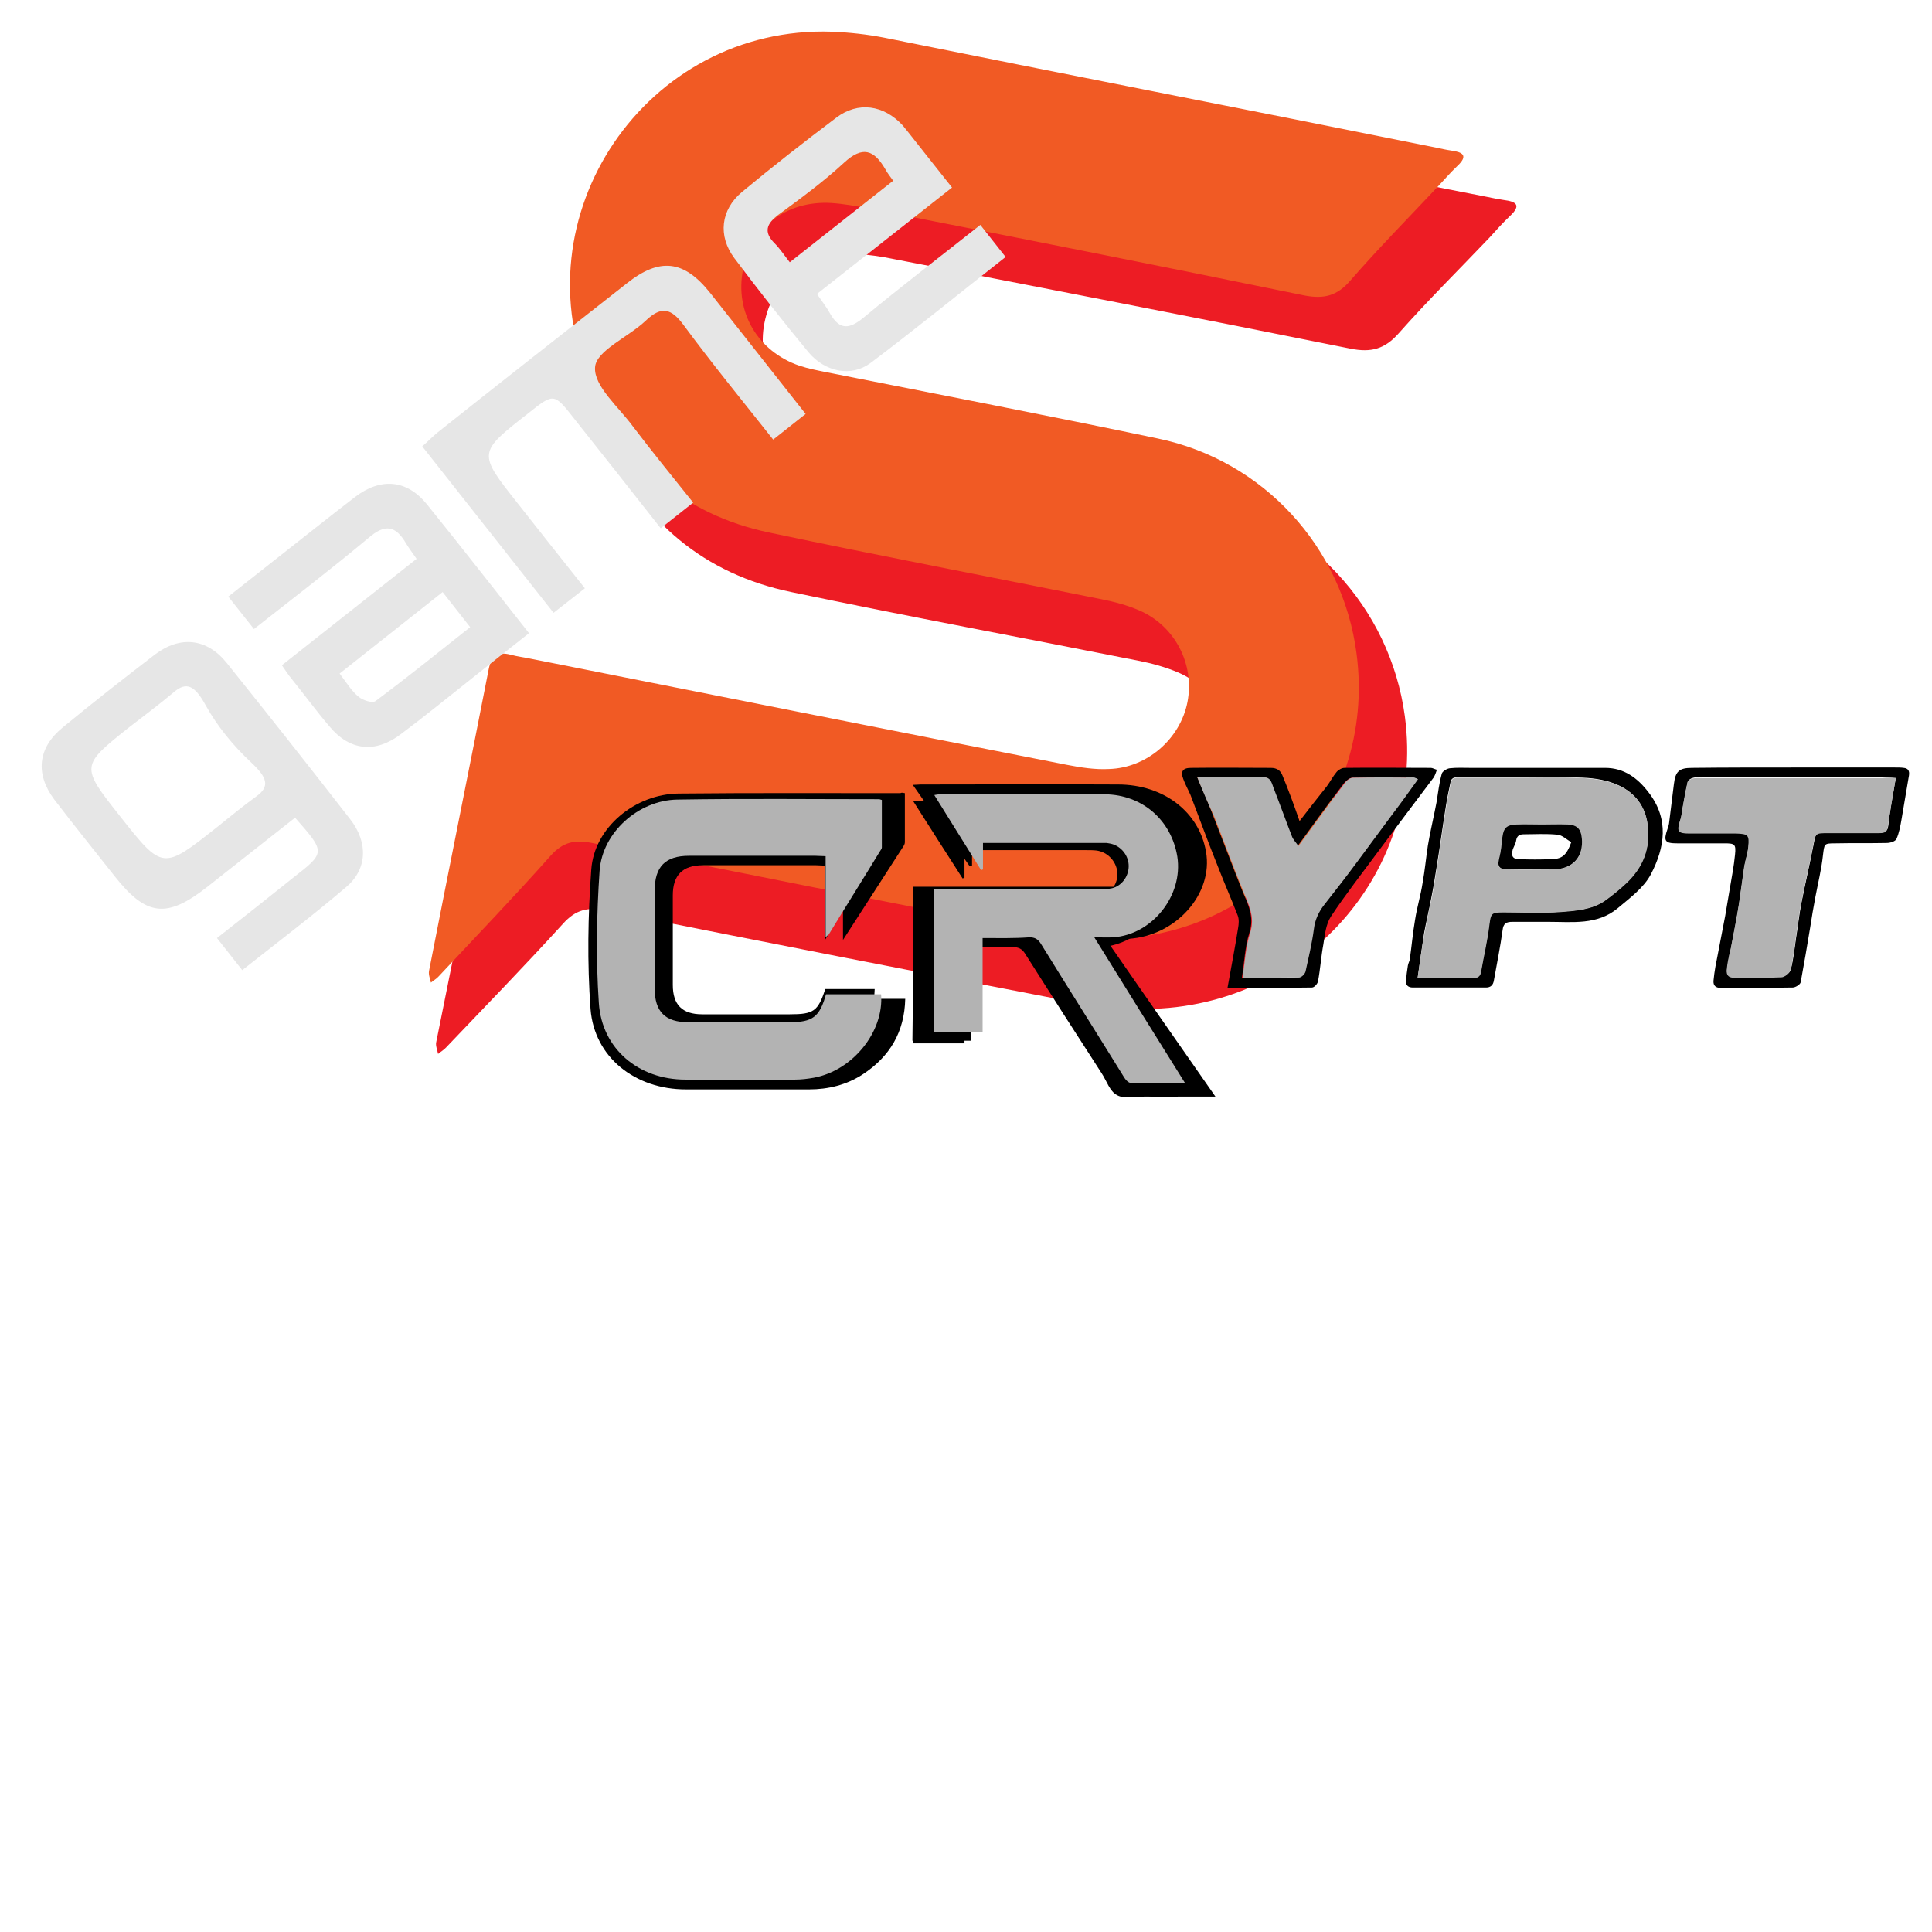 <svg
    xmlns="http://www.w3.org/2000/svg" xmlns:xlink="http://www.w3.org/1999/xlink" version="1.2" baseProfile="tiny" id="Layer_1" x="0px" y="0px" viewBox="0 0 512 512" xml:space="preserve">
    <g id="S">
        <path fill="#ED1C24" d="M316.5,37c25.9,5.1,51.8,10.1,77.7,15.2c1.4,0.3,2.9,0.6,4.3,0.8c3.2,0.4,4.8,1.3,1.7,4.2   c-1.9,1.8-3.7,3.8-5.5,5.8c-8,8.4-16.3,16.6-24,25.3c-3.7,4.2-7.3,5.2-12.8,4.1c-40.2-8.1-80.5-15.9-120.8-23.7   c-3.3-0.7-6.7-1.2-10.1-1.4c-12.4-0.7-22.1,6.6-24.4,18.2c-2.3,11.5,4.1,22.2,15.6,26.1c2.5,0.9,5.2,1.3,7.8,1.8   c30.4,6,60.9,11.7,91.3,17.9c29.2,5.9,51.1,29.5,55,58.5c5.7,42.7-28.9,79.6-72.6,77.5c-5.3-0.3-10.7-0.9-16-1.9   c-41-7.9-82-15.9-123-24.1c-4.8-1-8.1-0.3-11.5,3.5c-10.1,11.1-20.6,21.9-30.9,32.7c-0.6,0.7-1.5,1.2-2.2,1.8   c-0.2-1-0.7-2.2-0.5-3.1c5.5-27.4,11-54.7,16.5-82.1c0.7-3.7,2.4-5,6-4c1.9,0.5,3.8,0.8,5.8,1.1c49.4,9.6,98.8,19.3,148.2,28.9   c3.8,0.7,7.8,1.3,11.6,1.2c10.6-0.3,19.7-8.2,21.7-18.3c2-10.3-3.4-20.6-13.2-24.8c-3.3-1.4-6.9-2.4-10.5-3.1   c-30.7-6.1-61.4-11.8-92-18.2c-23.1-4.8-39.4-18.6-48.9-39.7c-20.8-46.3,15.1-98.2,66.5-96.5c4.9,0.2,9.7,0.7,14.5,1.6   C266.6,27.2,291.5,32.1,316.5,37z"/>
        <path fill="#F15A24" d="M306.1,24.3c24.8,4.9,49.6,9.8,74.4,14.8c1.4,0.3,2.7,0.6,4.1,0.8c3,0.4,4.6,1.3,1.6,4.1   c-1.9,1.8-3.5,3.7-5.3,5.6c-7.7,8.2-15.6,16.2-23,24.7c-3.5,4.1-7,5-12.2,4c-38.5-7.9-77.1-15.5-115.7-23.1   c-3.2-0.6-6.5-1.2-9.7-1.4c-11.9-0.7-21.1,6.4-23.4,17.7c-2.2,11.2,3.9,21.6,14.9,25.4c2.4,0.8,5,1.3,7.5,1.8   c29.2,5.8,58.4,11.4,87.5,17.5c28,5.8,49,28.7,52.7,57c5.5,41.6-27.6,77.6-69.5,75.5c-5.1-0.3-10.3-0.9-15.3-1.9   c-39.3-7.7-78.6-15.5-117.8-23.4c-4.6-0.9-7.7-0.3-11,3.4c-9.6,10.8-19.7,21.3-29.6,31.9c-0.6,0.7-1.4,1.1-2.1,1.7   c-0.2-1-0.7-2.1-0.5-3.1c5.2-26.7,10.6-53.3,15.8-79.9c0.7-3.6,2.3-4.8,5.8-3.9c1.8,0.5,3.7,0.7,5.5,1.1   c47.3,9.4,94.6,18.8,142,28.1c3.6,0.7,7.4,1.3,11.1,1.1c10.1-0.3,18.9-8,20.8-17.8c1.9-10-3.3-20.1-12.7-24.2   c-3.2-1.4-6.6-2.3-10.1-3c-29.4-5.9-58.8-11.5-88.2-17.7c-22.2-4.7-37.8-18.1-46.9-38.7c-19.9-45.1,14.4-95.7,63.7-94   c4.7,0.2,9.3,0.7,13.9,1.6C258.3,14.8,282.2,19.6,306.1,24.3z"/>
    </g>
    <g id="game">
        <path fill="#E6E6E6" d="M64.2,257.1l-6.7-8.5c6.9-5.4,13.6-10.7,20.2-16c8.6-6.7,8.6-6.7,0.5-15.9c-7.6,6-15.4,12.1-23.1,18.2   c-10.9,8.6-16.3,8-24.8-2.8c-5.3-6.7-10.7-13.4-15.9-20.2c-5.1-6.8-4.4-13.7,2.2-19.1c8-6.6,16.2-13,24.4-19.3   c6.7-5.1,13.8-4.4,19.1,2.2c11,13.7,21.9,27.5,32.7,41.4c4.9,6.3,4.5,13.4-1.2,18.1C82.8,242.7,73.7,249.6,64.2,257.1z M57.4,219.3   c3.5-2.8,7-5.7,10.6-8.3c3.6-2.6,2.8-5-1.5-9c-4.7-4.4-8.9-9.5-12-15.1c-2.9-5.3-5.1-6.3-8.4-3.5c-3.8,3.2-7.8,6.2-11.7,9.2   C21.3,203,21.3,203,31.8,216.3C43.1,230.6,43.1,230.6,57.4,219.3z"/>
        <path fill="#E6E6E6" d="M183.7,133.2l-8.6,6.8c-7.6-9.7-15.3-19.4-22.9-29c-5.4-6.9-5.4-6.9-12.3-1.4   c-13.3,10.4-13.3,10.4-2.7,23.8c5.8,7.4,11.7,14.8,17.8,22.5l-8.3,6.5l-34.8-44.1c1.4-1.2,2.7-2.6,4.2-3.8   c16.6-13.2,33.3-26.3,50-39.4c8.7-6.9,15.1-6.2,22,2.4c8.4,10.6,16.7,21.2,25.4,32.2l-8.6,6.8c-8-10.1-16.1-20-23.7-30.3   c-3.3-4.5-5.9-5.2-10.1-1.2c-4.5,4.3-13.1,7.9-13.4,12.3c-0.4,5,6.3,10.6,10.1,15.8C172.8,119.7,178.2,126.3,183.7,133.2z"/>
        <path fill="#E6E6E6" d="M74.7,176.3l35.7-28.2c-1.1-1.6-2-2.8-2.8-4.1c-2.8-4.8-5.6-5.2-10-1.4c-9.8,8.2-20,16-30.3,24.1l-6.8-8.6   c3.9-3.1,7.9-6.2,11.8-9.3c7.3-5.7,14.5-11.5,21.8-17.1c6.8-5.2,13.7-4.6,19,1.9c8.9,11,17.6,22.2,27.1,34.2   c-5.2,4.1-10.3,8.1-15.3,12.1c-6.2,4.9-12.3,9.9-18.6,14.6c-6.8,5.2-13.6,4.5-19-2c-3.5-4.1-6.7-8.5-10.1-12.7   C76.5,179,75.9,178,74.7,176.3z M90,178.5c1.9,2.5,3.2,4.7,5.1,6.2c1.1,0.9,3.6,1.7,4.4,1.1c8.6-6.4,16.9-13.1,25.1-19.6l-7.3-9.3   L90,178.5z"/>
        <path fill="#E6E6E6" d="M259.8,59.6l6.7,8.5c-12.1,9.5-23.7,19-35.8,28.1c-5.1,3.8-12,2.4-16.4-2.8c-6.8-8.2-13.3-16.5-19.7-25   c-4.4-5.9-3.6-12.8,2-17.5c8.2-6.8,16.5-13.3,25-19.7c5.8-4.4,12.6-3.4,17.6,2c0.6,0.7,1.1,1.4,1.7,2.1c3.6,4.6,7.3,9.2,11.4,14.4   l-35.8,28.2c1.5,2.2,2.7,3.7,3.6,5.4c2.5,4.2,5,3.9,8.6,1C238.8,75.9,249.2,68,259.8,59.6z M209.3,69.5l27.4-21.6   c-0.9-1.3-1.6-2.1-2.1-3.1c-3-5.1-6-6.2-10.9-1.7c-5.4,5-11.4,9.4-17.4,13.8c-3.2,2.4-4,4.6-1,7.6   C206.7,65.9,207.8,67.6,209.3,69.5z"/>
    </g>
    <g id="YPT">
        <path display="none" d="M260.2,262.8c-0.3,1.5-0.8,3-1.1,4.6c-0.5,2.4-0.7,4.9-1.4,7.3c-0.2,0.6-1.4,1.4-2.1,1.5   c-6.4,0.1-12.8,0-19.1,0.1c-2.1,0-1.9-1.7-2.5-3.2c-0.1,3.3-2.1,3.3-4.2,3.3c-7.4-0.1-14.7,0-22.1,0c-12-0.1-19.9-7.4-22.7-17.5   c-1.5-5.7-1.3-12.1,1-18c3.6-8.9,9.9-15.4,18.3-19.7c4.1-2.1,8.5-3.3,13.3-3.3c22.9,0.1,45.8,0.1,68.8,0c4.6,0,8.7,1.4,11.8,4.4   c2.7,2.6,5.1,5.8,5,10c0,4.5,0.2,8.9-2.6,12.8c-2.5,3.5-5.4,6.5-8.9,8.9c-0.4,0.3-0.8,0.6-1.1,0.8c-0.1,0.1-0.1,0.2-0.2,0.7   c0.7,0.2,1.4,0.6,2.1,0.6c2.7,0.1,5.4,0.1,8.1,0c1.9,0,2.7,0.8,2.5,2.6c-0.4,3.2-1,6.4-1.5,9.6c-0.3,1.7-0.7,3.4-0.8,5.1   c-0.1,1.7-0.7,2.7-2.6,2.7c-7.3,0-14.5,0.1-21.8-0.1c-1.6,0-3.5-0.8-4.7-1.9C267.9,270.7,264.3,266.9,260.2,262.8z M267.6,220.5   c-5.3,0-10.6,0-16,0c-3.6,0-3.9,0.5-4.2,4c-0.3,3.3-0.8,6.7-1.4,9.9c-1,5.2-2.2,10.3-3.1,15.4c-0.6,3.5-0.9,7-1.4,10.5   c-0.1,0.6-0.4,1.1-0.5,1.7c-0.6,3.1-1.2,6.2-1.7,9.3c-0.3,1.6,0.5,2.3,2.2,2.3c4.1-0.1,8.1,0,12.2,0c1.6,0,2.5-0.8,2.8-2.4   c0.8-4.7,1.6-9.4,2.4-14.1c0.1-0.6,0.6-1.6,0.9-1.6c0.7,0,1.5,0.3,2,0.8c1.2,1.4,2.2,2.9,3.4,4.3c1.2,1.5,2.3,3.1,3.6,4.5   c2.6,2.8,4.9,6.1,8.8,7.3c5.9,1.8,12,1.2,18.1,1.2c1.4,0,2.4-0.7,2.7-2.2c0.5-2.6,1-5.3,1.2-7.9c0.5-4.6,0.4-4.7-4.3-4.7   c-2.2,0-4.5,0.1-6.7-0.1c-1.7-0.2-2.8-1.4-2.8-3.2c0-0.9,0.6-2,1.3-2.5c1.1-0.9,2.5-1.4,3.7-2.1c6.7-3.6,10.7-11.3,8.7-19.8   c-0.8-3.2-2.1-6.4-5.6-7.9c-3.6-1.6-7.2-2.6-11.1-2.7C277.7,220.5,272.7,220.5,267.6,220.5z M232.8,258.8c-1.3,0-2.3,0-3.4,0   c-6,0-12,0-18,0c-1.1,0-2.4-0.1-3.4-0.6c-4-1.8-6.3-4.5-6.2-9.4c0.1-3.8,1.3-6.9,3.9-9.2c3.2-2.8,6.8-4.8,11.5-4.4   c5.7,0.4,11.4,0.1,17.1,0.1c1.7,0,3.2-0.3,3.5-2.2c0.5-2.9,1-5.9,1.2-8.8c0.3-3.7,0.1-3.8-3.5-3.8c-7.8,0-15.6-0.3-23.3,1.1   c-0.7,0.1-1.4,0.2-1.9,0.5c-2.8,1.4-6,2.3-8.4,4.3c-3.8,3.2-7.6,6.7-10.3,10.8c-3.6,5.3-4.5,11.5-3.5,18c0.8,5.5,3.2,9.8,7.3,13.3   c4.2,3.6,9.6,4.5,14.8,4.9c6.1,0.6,12.4,0.1,18.6,0.2c1.6,0,2.1-0.6,2.3-2.2C231.5,267.4,232.2,263.3,232.8,258.8z M225.3,256.2   C225.3,256.2,225.3,256.2,225.3,256.2c3.4,0,6.8,0,10.1,0.1c1.7,0,2.5-0.4,2.6-2.2c0.1-1.9,0.7-3.7,1-5.6c0.4-2.5,0.9-5.1,1.3-7.6   c0.3-2.4-0.1-2.8-2.6-2.9c-1.9,0-3.9-0.1-5.8,0c-5.7,0.4-11.5-0.5-17.3,0.8c-5.4,1.2-8.2,4.1-9.3,9.2c-0.5,2.5,1.4,6.5,3.7,7   c2.7,0.6,5.5,1,8.2,1.2C219.9,256.4,222.6,256.2,225.3,256.2z"/>
        <path d="M344.4,217.6c2.6-3.4,4.9-6.3,7.2-9.2c0.9-1.2,1.6-2.6,2.6-3.8c0.5-0.6,1.4-1.1,2.1-1.1c7.6-0.1,15.3,0,22.9,0   c0.4,0,0.9,0.3,1.6,0.5c-0.3,0.8-0.5,1.5-0.9,2.1c-4.9,6.5-9.8,13-14.7,19.6c-4.2,5.7-8.6,11.3-12.5,17.2c-1.3,2-1.6,4.8-2,7.4   c-0.6,3.2-0.8,6.5-1.4,9.7c-0.1,0.7-1,1.7-1.6,1.7c-7.3,0.1-14.6,0.1-22.4,0.1c1-5.6,2-10.7,2.8-15.8c0.2-1.1,0.3-2.4-0.1-3.4   c-1.7-4.4-3.6-8.7-5.3-13.1c-2.5-6.2-4.8-12.5-7.2-18.8c-0.6-1.4-1.4-2.8-1.9-4.2c-0.8-2-0.2-3,2-3c7.1-0.1,14.1,0,21.2,0   c1.6,0,2.6,0.7,3.1,2.1C341.4,209.2,342.8,213,344.4,217.6z M317.3,206c1.6,3.8,3,6.9,4.2,10.2c2.6,6.6,5.1,13.3,7.7,19.8   c1.5,3.6,3.3,6.9,1.9,11.2c-1.2,3.7-1.3,7.7-2,11.9c5.1,0,10.1,0.1,15.1-0.1c0.6,0,1.4-0.9,1.6-1.6c0.9-3.7,1.8-7.4,2.2-11.2   c0.3-2.5,1.2-4.6,2.8-6.5c2.9-3.7,5.8-7.4,8.6-11.2c3.2-4.2,6.3-8.5,9.4-12.7c2.3-3.1,4.5-6.2,6.8-9.3c-0.5-0.2-0.8-0.4-1-0.4   c-5.4,0-10.8-0.1-16.2,0c-0.7,0-1.7,0.8-2.2,1.4c-4.1,5.4-8.1,10.9-12.3,16.7c-0.7-1-1.3-1.6-1.7-2.5c-1.6-4.1-3.1-8.3-4.7-12.4   c-0.5-1.3-0.7-3.3-2.7-3.3C329.2,206,323.5,206,317.3,206z"/>
        <path d="M475.2,203.4c9,0,18,0,27,0c0.8,0,1.6,0,2.3,0.1c1.1,0.1,1.6,0.7,1.4,2c-0.7,3.9-1.3,7.9-2,11.8c-0.3,1.7-0.6,3.4-1.3,5   c-0.3,0.7-1.7,1.1-2.6,1.1c-4.5,0.1-9.1,0-13.6,0.1c-3.1,0-2.9,0.1-3.3,3.2c-0.4,3.7-1.3,7.3-2,11c-0.5,2.7-1,5.5-1.4,8.2   c-0.8,4.8-1.6,9.6-2.5,14.4c-0.1,0.6-1.4,1.4-2.1,1.4c-6.4,0.1-12.8,0.1-19.1,0.1c-1.3,0-2-0.6-1.9-1.9c0.1-1.2,0.3-2.5,0.5-3.7   c0.2-1,0.4-2,0.6-3.1c0.7-3.5,1.3-6.9,2-10.4c0.4-2.3,0.8-4.7,1.2-7.1c0.5-3,1.1-6,1.4-9.1c0.3-2.8-0.1-3-2.8-3   c-4.2,0-8.3,0-12.5,0c-3.3,0-3.7-0.6-2.6-3.8c0.2-0.5,0.3-0.9,0.4-1.4c0.4-3.5,0.9-7,1.3-10.5c0.4-3.4,1.4-4.3,4.8-4.3   C457.2,203.4,466.2,203.4,475.2,203.4z M502.4,206.2c-1.3-0.1-2.4-0.2-3.5-0.2c-15.9,0-31.9,0-47.8,0c-0.8,0-1.6-0.1-2.3,0.1   c-0.6,0.1-1.4,0.6-1.5,1c-0.5,2.2-0.9,4.5-1.3,6.7c-0.2,1.2-0.3,2.5-0.7,3.6c-0.9,2.7-0.5,3.2,2.4,3.3c4.2,0,8.3,0,12.5,0   c3.2,0,3.5,0.4,3.2,3.6c-0.2,1.8-0.8,3.5-1.1,5.3c-0.5,3.3-0.9,6.6-1.4,9.9c-0.6,3.9-1.4,7.7-2.1,11.5c-0.1,0.7-0.4,1.5-0.5,2.2   c-0.2,1.2-0.4,2.4-0.6,3.7c-0.1,1.3,0.4,2,1.8,2c4.3,0,8.5,0.1,12.7-0.1c0.9,0,2.2-1.1,2.4-1.9c0.7-2.8,1-5.6,1.4-8.5   c0.5-3,0.8-6.1,1.4-9.1c1-5.1,2.2-10.3,3.2-15.4c0.6-3.3,0.6-3.3,4-3.3c4.4,0,8.9,0,13.3,0c1.2,0,2.3,0,2.5-1.7   C500.8,215,501.6,210.8,502.4,206.2z"/>
        <path d="M410.4,244.3c-3.2,0-6.4,0-9.6,0c-1.6,0-2.4,0.4-2.6,2.2c-0.6,4.4-1.5,8.8-2.3,13.3c-0.2,1.3-0.9,1.9-2.1,1.9   c-6.5,0-13,0-19.4,0c-1.2,0-1.9-0.6-1.8-1.8c0.1-1.3,0.3-2.7,0.5-4c0.1-0.6,0.4-1.1,0.5-1.6c0.5-3.5,0.8-7,1.4-10.5   c0.5-3.3,1.5-6.5,2-9.8c0.6-3.3,0.9-6.6,1.4-9.9c0.5-3,1.2-6,1.8-9c0.2-0.8,0.3-1.7,0.5-2.5c0.4-2.5,0.7-5.1,1.4-7.6   c0.2-0.6,1.3-1.3,2.1-1.4c1.8-0.2,3.7-0.1,5.5-0.1c11.9,0,23.8,0,35.7,0c5,0,8.6,2.7,11.5,6.5c5.5,7.1,4.3,14.6,0.6,21.7   c-1.9,3.6-5.6,6.3-8.8,9C423.3,245.2,416.7,244.3,410.4,244.3z M375.7,259.1c5,0,9.8,0,14.7,0c1.1,0,1.8-0.4,2-1.6   c0.7-4.1,1.7-8.2,2.2-12.4c0.4-3.1,0.4-3.4,3.7-3.4c5.1,0,10.3,0.3,15.4-0.1c3.9-0.3,7.9-0.5,11.3-2.8c2.1-1.4,4.2-3.1,6-4.9   c4.3-4.1,6.4-9,5.6-15.2c-0.6-5.1-3.3-8.5-7.5-10.5c-2.9-1.4-6.4-2-9.7-2.1c-6.1-0.3-12.2-0.1-18.3-0.1c-4.7,0-9.5,0-14.2,0   c-1,0-2.2-0.2-2.5,1.3c-0.4,2.1-0.9,4.1-1.2,6.2c-0.9,5.5-1.6,11-2.5,16.4c-0.4,2.5-0.8,5.1-1.3,7.6c-0.6,3.3-1.4,6.5-2,9.8   C376.8,251.1,376.3,254.9,375.7,259.1z"/>
        <path display="none" fill="#FFFFFF" d="M267.6,220.5c5,0,10.1,0,15.1,0c3.9,0,7.5,1.1,11.1,2.7c3.5,1.6,4.9,4.7,5.6,7.9   c2,8.5-2,16.1-8.7,19.8c-1.2,0.7-2.6,1.2-3.7,2.1c-0.7,0.6-1.3,1.7-1.3,2.5c-0.1,1.7,1,3,2.8,3.2c2.2,0.2,4.4,0.1,6.7,0.1   c4.7,0,4.8,0.1,4.3,4.7c-0.3,2.7-0.8,5.3-1.2,7.9c-0.2,1.4-1.2,2.2-2.7,2.2c-6.1,0-12.2,0.6-18.1-1.2c-3.9-1.2-6.2-4.4-8.8-7.3   c-1.3-1.4-2.4-3-3.6-4.5c-1.1-1.4-2.2-2.9-3.4-4.3c-0.4-0.5-1.3-0.8-2-0.8c-0.3,0-0.7,1-0.9,1.6c-0.8,4.7-1.6,9.4-2.4,14.1   c-0.3,1.6-1.2,2.4-2.8,2.4c-4.1,0-8.1,0-12.2,0c-1.6,0-2.4-0.7-2.2-2.3c0.5-3.1,1.1-6.2,1.7-9.3c0.1-0.6,0.4-1.1,0.5-1.7   c0.5-3.5,0.7-7.1,1.4-10.5c0.9-5.2,2.2-10.3,3.1-15.4c0.6-3.3,1.1-6.6,1.4-9.9c0.3-3.5,0.7-4,4.2-4   C257,220.5,262.3,220.5,267.6,220.5z M269.5,244.9C269.5,244.9,269.5,244.9,269.5,244.9c2,0,4.1-0.1,6.1,0c3.2,0.2,5.1-1.9,6.4-4.2   c2.2-4-0.2-7.6-4.7-7.7c-4.1,0-8.1,0-12.2,0c-2.7,0-3.5,0.9-3.9,3.6c-0.2,1.9-0.6,3.8-1,5.6c-0.4,1.8,0.1,2.6,2,2.6   C264.7,245,267.1,244.9,269.5,244.9z"/>
        <path display="none" fill="#FFFFFF" d="M232.8,258.8c-0.6,4.5-1.3,8.5-1.7,12.6c-0.2,1.6-0.7,2.2-2.3,2.2c-6.2,0-12.4,0.4-18.6-0.2   c-5.2-0.5-10.5-1.3-14.8-4.9c-4.1-3.5-6.5-7.8-7.3-13.3c-0.9-6.5,0-12.7,3.5-18c2.7-4.1,6.5-7.6,10.3-10.8c2.3-2,5.5-2.9,8.4-4.3   c0.6-0.3,1.3-0.4,1.9-0.5c7.7-1.4,15.5-1.1,23.3-1.1c3.6,0,3.8,0,3.5,3.8c-0.2,2.9-0.8,5.9-1.2,8.8c-0.3,2-1.8,2.2-3.5,2.2   c-5.7,0-11.4,0.3-17.1-0.1c-4.7-0.3-8.4,1.6-11.5,4.4c-2.6,2.3-3.8,5.4-3.9,9.2c-0.1,4.9,2.2,7.6,6.2,9.4c1,0.4,2.2,0.6,3.4,0.6   c6,0.1,12,0,18,0C230.5,258.8,231.5,258.8,232.8,258.8z"/>
        <path fill="#B3B3B3" d="M317.3,206c6.2,0,12-0.1,17.7,0c2,0,2.1,2,2.7,3.3c1.6,4.1,3.1,8.3,4.7,12.4c0.3,0.8,1,1.5,1.7,2.5   c4.3-5.8,8.2-11.3,12.3-16.7c0.5-0.7,1.4-1.4,2.2-1.4c5.4-0.1,10.8-0.1,16.2,0c0.3,0,0.5,0.2,1,0.4c-2.3,3.2-4.5,6.3-6.8,9.3   c-3.1,4.2-6.3,8.5-9.4,12.7c-2.8,3.8-5.7,7.5-8.6,11.2c-1.5,1.9-2.5,4-2.8,6.5c-0.5,3.8-1.4,7.5-2.2,11.2c-0.1,0.6-1,1.6-1.6,1.6   c-5,0.1-10,0.1-15.1,0.1c0.6-4.2,0.8-8.2,2-11.9c1.4-4.3-0.5-7.6-1.9-11.2c-2.7-6.6-5.1-13.2-7.7-19.8   C320.2,213,318.8,209.8,317.3,206z"/>
        <path fill="#B3B3B3" d="M502.4,206.2c-0.8,4.7-1.5,8.8-2.1,12.9c-0.2,1.7-1.3,1.7-2.5,1.7c-4.4,0-8.9,0-13.3,0c-3.4,0-3.4,0-4,3.3   c-1,5.1-2.2,10.3-3.2,15.4c-0.6,3-0.9,6-1.4,9.1c-0.4,2.8-0.7,5.7-1.4,8.5c-0.2,0.8-1.6,1.9-2.4,1.9c-4.2,0.2-8.5,0.1-12.7,0.1   c-1.4,0-1.9-0.8-1.8-2c0.1-1.2,0.3-2.5,0.6-3.7c0.1-0.8,0.4-1.5,0.5-2.2c0.7-3.8,1.5-7.7,2.1-11.5c0.5-3.3,0.9-6.6,1.4-9.9   c0.3-1.8,0.9-3.5,1.1-5.3c0.3-3.2,0-3.5-3.2-3.6c-4.2,0-8.3,0-12.5,0c-2.9,0-3.3-0.6-2.4-3.3c0.4-1.2,0.5-2.4,0.7-3.6   c0.4-2.3,0.8-4.5,1.3-6.7c0.1-0.5,0.9-0.9,1.5-1c0.7-0.2,1.5-0.1,2.3-0.1c15.9,0,31.9,0,47.8,0C500,206,501.1,206.1,502.4,206.2z"/>
        <path fill="#B3B3B3" d="M375.7,259.1c0.6-4.2,1.1-7.9,1.8-11.7c0.6-3.3,1.3-6.5,2-9.8c0.5-2.5,0.9-5.1,1.3-7.6   c0.9-5.5,1.6-11,2.5-16.4c0.3-2.1,0.8-4.1,1.2-6.2c0.3-1.5,1.5-1.3,2.5-1.3c4.7,0,9.5,0,14.2,0c6.1,0,12.2-0.2,18.3,0.1   c3.3,0.2,6.8,0.7,9.7,2.1c4.2,2,6.9,5.4,7.5,10.5c0.7,6.2-1.3,11.1-5.6,15.2c-1.9,1.8-3.9,3.4-6,4.9c-3.4,2.2-7.5,2.5-11.3,2.8   c-5.1,0.4-10.2,0.1-15.4,0.1c-3.2,0-3.3,0.3-3.7,3.4c-0.5,4.2-1.5,8.3-2.2,12.4c-0.2,1.2-0.9,1.6-2,1.6   C385.5,259.1,380.7,259.1,375.7,259.1z M408.6,218.5C408.6,218.5,408.6,218.5,408.6,218.5c-2.2,0-4.4-0.1-6.7,0   c-2.7,0.1-3.5,0.9-3.8,3.7c-0.2,1.6-0.3,3.3-0.7,4.8c-0.8,2.6-0.4,3.4,2.4,3.4c4,0.1,7.9,0,11.9,0c5.1,0,8-3.2,7.5-8.3   c-0.2-2.4-1.3-3.5-3.7-3.6C413.2,218.4,410.9,218.5,408.6,218.5z"/>
        <path display="none" d="M269.5,244.9c-2.4,0-4.8,0.1-7.2,0c-1.9-0.1-2.3-0.9-2-2.6c0.4-1.9,0.7-3.7,1-5.6c0.3-2.7,1.2-3.6,3.9-3.6   c4.1,0,8.1,0,12.2,0c4.5,0,6.9,3.7,4.7,7.7c-1.3,2.3-3.1,4.4-6.4,4.2C273.6,244.8,271.6,244.9,269.5,244.9   C269.5,244.9,269.5,244.9,269.5,244.9z M279.6,237.7c-1.3-0.7-2.5-1.9-3.9-2c-3-0.3-6-0.2-9,0c-0.6,0-1.4,0.5-1.7,1.1   c-0.5,0.9-0.8,1.9-1.1,3c-0.5,1.8,0,2.5,1.9,2.5c2.6,0.1,5.2,0,7.8,0C276.5,242.3,278.5,241.3,279.6,237.7z"/>
        <path d="M408.6,218.5c2.3,0,4.6-0.1,6.9,0c2.4,0.1,3.5,1.2,3.7,3.6c0.5,5-2.4,8.2-7.5,8.3c-4,0-7.9,0-11.9,0   c-2.7,0-3.1-0.8-2.4-3.4c0.4-1.5,0.5-3.2,0.7-4.8c0.3-2.8,1.1-3.6,3.8-3.7C404.2,218.4,406.4,218.5,408.6,218.5   C408.6,218.5,408.6,218.5,408.6,218.5z M416.4,223.2c-1.2-0.7-2.4-1.9-3.7-2c-3-0.3-6-0.1-8.9-0.1c-1.1,0-1.8,0.4-2,1.6   c-0.1,0.8-0.6,1.6-0.9,2.4c-0.5,1.8,0,2.6,1.8,2.6c2.7,0.1,5.4,0.1,8.1,0C413.9,227.7,415.1,226.8,416.4,223.2z"/>
    </g>
    <g id="C">
        <path d="M239.8,210.2c0,4.4,0,8.7,0,13c0,0.4-0.2,0.8-0.4,1.1c-5.2,8.1-10.4,16.1-16,24.8c0-8.1,0-15.5,0-23.1   c-1.2-0.1-2.1-0.1-3-0.1c-12.5,0-25,0-37.5,0c-6.7,0-10,3.1-10,9.4c0,9.3,0,18.7,0,28c0,6.3,3.1,9.2,9.8,9.3c9.7,0,19.3,0,29,0   c7.8,0,9.3-1,11.8-7.9c5.4,0,10.7,0,16.4,0c-0.2,8.7-4,15.3-11.4,20.1c-4.2,2.7-9,3.9-14.1,3.9c-10.9,0-21.7,0-32.6,0   c-13.5,0-24.3-8.5-25.3-21.3c-0.9-12.3-0.7-24.7,0.2-37c0.8-11.1,11.6-20,23.2-20.1c19.6-0.2,39.2-0.1,58.7-0.1   C238.9,210,239.3,210.1,239.8,210.2z"/>
        <path d="M231.8,216c0,3.7,0,7.3,0,11c0,0.3-0.2,0.7-0.3,1c-4.2,6.8-8.3,13.6-12.8,21c0-6.9,0-13.1,0-19.6c-0.9,0-1.7-0.1-2.4-0.1   c-10,0-20,0-30,0c-5.4,0-8,2.6-8,8c0,7.9,0,15.8,0,23.7c0,5.3,2.5,7.8,7.8,7.8c7.7,0,15.5,0,23.2,0c6.3,0,7.5-0.8,9.4-6.7   c4.3,0,8.6,0,13.1,0c-0.2,7.4-3.2,13-9.1,17c-3.4,2.3-7.2,3.3-11.3,3.3c-8.7,0-17.4,0-26.1,0c-10.8,0-19.5-7.2-20.2-18.1   c-0.7-10.4-0.6-20.9,0.1-31.3c0.6-9.4,9.3-16.9,18.6-17c15.7-0.2,31.4-0.1,47.1-0.1C231,215.9,231.3,216,231.8,216z"/>
        <path fill="#B3B3B3" d="M218.8,248.4c0-7.3,0-14.3,0-21.5c-1.1,0-1.9-0.1-2.7-0.1c-11.2,0-22.4,0-33.5,0c-6.3,0-9.1,2.9-9.1,9.2   c0,8.7,0,17.3,0,26c0,6.1,2.8,8.9,8.9,8.9c8.9,0,17.9,0,26.8,0c6.2,0,8-1.4,9.7-7.4c4.9,0,9.8,0,14.6,0c0.8,9.9-7.5,20.2-17.8,22.1   c-1.7,0.3-3.4,0.5-5,0.5c-9.7,0-19.4,0-29.1,0c-12.3,0-22.1-8.1-22.9-20.3c-0.8-11.6-0.6-23.4,0.2-35c0.7-10.2,10.3-18.7,20.5-18.9   c17.9-0.3,35.8-0.1,53.6-0.1c0.1,0,0.3,0.1,0.7,0.2c0,4.1,0,8.3,0,12.6c0,0.3-0.3,0.7-0.5,1c-4.5,7.4-9.1,14.7-13.6,22.1   C219.4,247.8,219.2,248,218.8,248.4z"/>
    </g>
    <g id="R">
        <path d="M242,235c1.1,0,2,0,3,0c16.7,0,33.4,0,50.1,0c1.3,0,2.7-0.1,4-0.4c3.3-0.8,5.5-3.8,5.2-6.8c-0.3-3.1-3-5.6-6.4-6   c-1-0.1-2.1-0.1-3.1-0.1c-11.4,0-22.9,0-34.3,0c-0.9,0-1.7,0-2.9,0c0,2.6,0,5.2,0,7.7c-0.2,0.1-0.4,0.1-0.6,0.2   c-5-7.1-9.9-14.2-15.1-21.6c0.9,0,1.5-0.1,2-0.1c17.5,0,35-0.1,52.4,0c12.1,0,21.5,7.3,23.3,17.8c2,11.2-8,22.4-20.6,23.1   c-1.8,0.1-3.6,0-6,0c9.8,14.1,19.3,27.8,29.1,41.8c-3.5,0-6.7,0-9.8,0c-2.8,0-6.2,0.7-8.4-0.4c-2.1-1-3.2-3.9-4.6-6   c-7.8-11.1-15.6-22.3-23.4-33.5c-1-1.4-2-1.9-3.8-1.9c-4.8,0.1-9.7,0-14.7,0c0,9.1,0,18,0,27c-5.3,0-10.4,0-15.6,0   C242,262.4,242,248.9,242,235z"/>
        <path d="M242,238c1,0,1.8,0,2.6,0c14.5,0,29,0,43.5,0c1.2,0,2.4-0.1,3.5-0.4c2.9-0.8,4.8-3.6,4.5-6.5c-0.3-2.9-2.6-5.3-5.5-5.7   c-0.9-0.1-1.8-0.1-2.7-0.1c-9.9,0-19.9,0-29.8,0c-0.8,0-1.5,0-2.5,0c0,2.5,0,4.9,0,7.3c-0.2,0.1-0.3,0.1-0.5,0.2   c-4.3-6.7-8.6-13.4-13.1-20.5c0.8,0,1.3-0.1,1.7-0.1c15.2,0,30.4,0,45.6,0c10.6,0,18.7,6.9,20.3,16.9c1.7,10.6-7,21.2-17.9,21.9   c-1.6,0.1-3.1,0-5.2,0c8.6,13.4,16.8,26.3,25.3,39.6c-3.1,0-5.8,0-8.5,0c-2.5,0-5.4,0.7-7.3-0.4c-1.9-1-2.7-3.7-4-5.7   c-6.8-10.5-13.6-21.1-20.3-31.7c-0.8-1.3-1.7-1.8-3.3-1.8c-4.2,0.1-8.4,0-12.8,0c0,8.6,0,17,0,25.5c-4.6,0-9,0-13.6,0   C242,263.9,242,251.2,242,238z"/>
        <path fill="#B3B3B3" d="M260.4,248.6c0,8.5,0,16.7,0,25c-4.3,0-8.5,0-12.8,0c0-12.6,0-25.1,0-37.9c0.9,0,1.6,0,2.4,0   c13.8,0,27.6,0,41.4,0c1.1,0,2.3-0.1,3.3-0.3c2.8-0.7,4.6-3.5,4.4-6.3c-0.2-2.8-2.4-5.2-5.2-5.6c-0.2,0-0.4-0.1-0.6-0.1   c-10.9,0-21.7,0-32.8,0c0,2.4,0,4.7,0,7c-0.2,0.1-0.3,0.1-0.5,0.2c-4.1-6.6-8.2-13.1-12.4-19.9c0.6-0.1,1-0.2,1.4-0.2   c14.6,0,29.2-0.1,43.8,0c9.9,0.1,17.6,6.8,19.2,16.5c1.6,10.3-6.6,20.7-17,21.4c-1.5,0.1-3,0-5,0c8.1,13.1,16,25.7,24.1,38.7   c-1.8,0-3.2,0-4.7,0c-2.9,0-5.8-0.1-8.7,0c-1.4,0.1-2.1-0.5-2.8-1.6c-7.3-11.8-14.7-23.5-22-35.3c-0.8-1.3-1.6-1.8-3.1-1.8   C268.7,248.7,264.7,248.6,260.4,248.6z"/>
    </g>
</svg>
